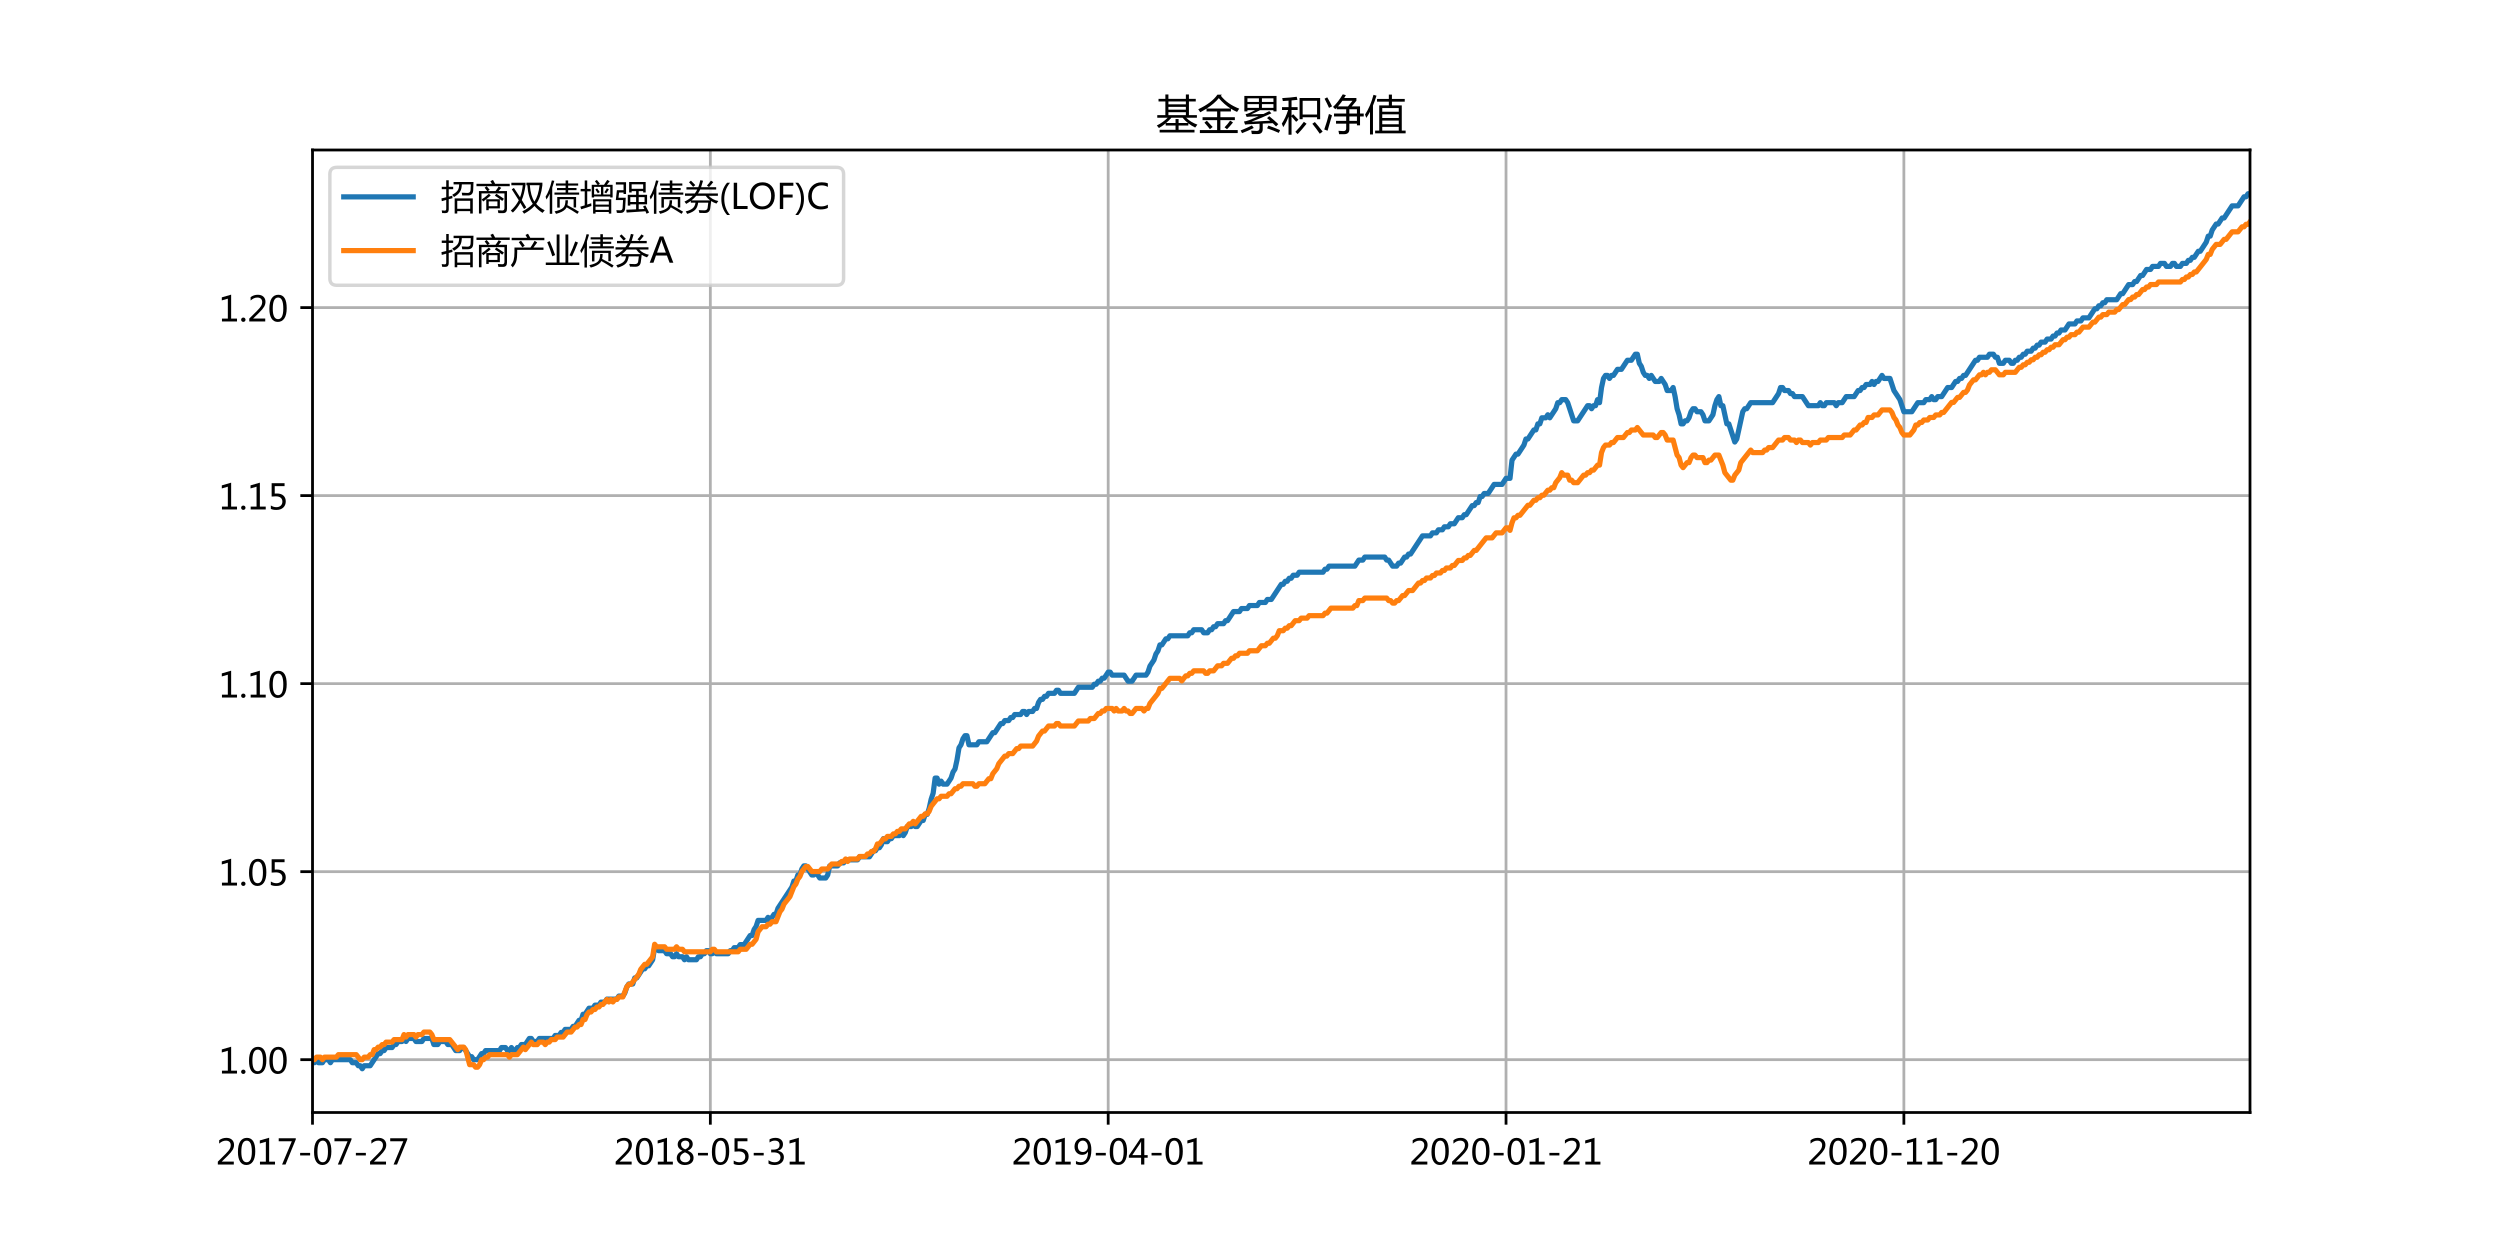 <?xml version="1.0" encoding="utf-8" standalone="no"?>
<!DOCTYPE svg PUBLIC "-//W3C//DTD SVG 1.1//EN"
  "http://www.w3.org/Graphics/SVG/1.1/DTD/svg11.dtd">
<!-- Created with matplotlib (http://matplotlib.org/) -->
<svg height="360pt" version="1.1" viewBox="0 0 720 360" width="720pt" xmlns="http://www.w3.org/2000/svg" xmlns:xlink="http://www.w3.org/1999/xlink">
 <defs>
  <style type="text/css">
*{stroke-linecap:butt;stroke-linejoin:round;}
  </style>
 </defs>
 <g id="figure_1">
  <g id="patch_1">
   <path d="M 0 360 
L 720 360 
L 720 0 
L 0 0 
z
" style="fill:#ffffff;"/>
  </g>
  <g id="axes_1">
   <g id="patch_2">
    <path d="M 90 320.4 
L 648 320.4 
L 648 43.2 
L 90 43.2 
z
" style="fill:#ffffff;"/>
   </g>
   <g id="matplotlib.axis_1">
    <g id="xtick_1">
     <g id="line2d_1">
      <path clip-path="url(#pe7fa1ea060)" d="M 90 320.4 
L 90 43.2 
" style="fill:none;stroke:#b0b0b0;stroke-linecap:square;stroke-width:0.8;"/>
     </g>
     <g id="line2d_2">
      <defs>
       <path d="M 0 0 
L 0 3.5 
" id="m3e6f0bb494" style="stroke:#000000;stroke-width:0.8;"/>
      </defs>
      <g>
       <use style="stroke:#000000;stroke-width:0.8;" x="90" xlink:href="#m3e6f0bb494" y="320.4"/>
      </g>
     </g>
     <g id="text_1">
      <!-- 2017-07-27 -->
      <defs>
       <path d="M 51.172 0 
L 5.172 0 
L 5.172 8.297 
L 27.156 30.219 
Q 36.234 39.312 39.312 44.609 
Q 42.391 49.906 42.391 55.562 
Q 42.391 62.016 38.766 65.453 
Q 35.156 68.891 28.328 68.891 
Q 18.219 68.891 9.031 60.297 
L 9.031 70.016 
Q 17.969 76.906 29.828 76.906 
Q 40.047 76.906 45.953 71.391 
Q 51.859 65.875 51.859 56.547 
Q 51.859 49.516 48.062 42.75 
Q 44.281 35.984 33.734 25.531 
L 16.5 8.688 
L 16.5 8.5 
L 51.172 8.5 
z
" id="MicrosoftYaHei-32"/>
       <path d="M 4.438 36.328 
Q 4.438 56.344 11.078 66.625 
Q 17.719 76.906 30.328 76.906 
Q 54.344 76.906 54.344 38.141 
Q 54.344 19 47.578 8.859 
Q 40.828 -1.266 28.609 -1.266 
Q 17.094 -1.266 10.766 8.344 
Q 4.438 17.969 4.438 36.328 
z
M 14.203 36.766 
Q 14.203 6.641 29.5 6.641 
Q 44.531 6.641 44.531 37.25 
Q 44.531 68.953 29.781 68.953 
Q 14.203 68.953 14.203 36.766 
z
" id="MicrosoftYaHei-30"/>
       <path d="M 52.594 0 
L 9.234 0 
L 9.234 8.25 
L 26.172 8.25 
L 26.172 65.672 
L 8.797 60.641 
L 8.797 69.438 
L 35.688 77.25 
L 35.688 8.25 
L 52.594 8.25 
z
" id="MicrosoftYaHei-31"/>
       <path d="M 53.766 72.312 
L 24.172 0 
L 14.266 0 
L 42.391 67.188 
L 4.594 67.188 
L 4.594 75.641 
L 53.766 75.641 
z
" id="MicrosoftYaHei-37"/>
       <path d="M 36.375 26.266 
L 7.625 26.266 
L 7.625 33.641 
L 36.375 33.641 
z
" id="MicrosoftYaHei-2d"/>
      </defs>
      <g transform="translate(62.217 335.394)scale(0.1 -0.1)">
       <use xlink:href="#MicrosoftYaHei-32"/>
       <use x="58.643" xlink:href="#MicrosoftYaHei-30"/>
       <use x="117.285" xlink:href="#MicrosoftYaHei-31"/>
       <use x="175.928" xlink:href="#MicrosoftYaHei-37"/>
       <use x="234.57" xlink:href="#MicrosoftYaHei-2d"/>
       <use x="277.832" xlink:href="#MicrosoftYaHei-30"/>
       <use x="336.475" xlink:href="#MicrosoftYaHei-37"/>
       <use x="395.117" xlink:href="#MicrosoftYaHei-2d"/>
       <use x="438.379" xlink:href="#MicrosoftYaHei-32"/>
       <use x="497.021" xlink:href="#MicrosoftYaHei-37"/>
      </g>
     </g>
    </g>
    <g id="xtick_2">
     <g id="line2d_3">
      <path clip-path="url(#pe7fa1ea060)" d="M 204.579 320.4 
L 204.579 43.2 
" style="fill:none;stroke:#b0b0b0;stroke-linecap:square;stroke-width:0.8;"/>
     </g>
     <g id="line2d_4">
      <g>
       <use style="stroke:#000000;stroke-width:0.8;" x="204.579" xlink:href="#m3e6f0bb494" y="320.4"/>
      </g>
     </g>
     <g id="text_2">
      <!-- 2018-05-31 -->
      <defs>
       <path d="M 21.391 39.797 
Q 7.859 46.094 7.859 58.062 
Q 7.859 66.406 14.203 71.656 
Q 20.562 76.906 30.422 76.906 
Q 39.453 76.906 45.312 71.969 
Q 51.172 67.047 51.172 59.234 
Q 51.172 46.625 37.062 39.844 
L 37.062 39.656 
Q 53.609 33.688 53.609 19.344 
Q 53.609 9.906 46.797 4.312 
Q 39.984 -1.266 27.781 -1.266 
Q 17.781 -1.266 11.469 4.25 
Q 5.172 9.766 5.172 18.562 
Q 5.172 33.016 21.391 39.594 
z
M 41.5 58.109 
Q 41.5 63.188 38.328 66.109 
Q 35.156 69.047 29.734 69.047 
Q 24.656 69.047 21.094 65.984 
Q 17.531 62.938 17.531 58.203 
Q 17.531 48.734 29.391 43.797 
Q 41.5 48.828 41.5 58.109 
z
M 28.812 35.25 
Q 14.797 29.594 14.797 19.047 
Q 14.797 13.578 18.891 10.062 
Q 23 6.547 29.594 6.547 
Q 35.984 6.547 39.984 10.031 
Q 44 13.531 44 18.75 
Q 44 29.734 28.812 35.25 
z
" id="MicrosoftYaHei-38"/>
       <path d="M 8.641 11.625 
Q 16.266 6.641 24.516 6.641 
Q 32.328 6.641 37.109 11 
Q 41.891 15.375 41.891 22.609 
Q 41.891 29.891 37.031 33.891 
Q 32.172 37.891 22.953 37.891 
Q 18.5 37.891 10.984 37.203 
L 10.984 75.641 
L 48.188 75.641 
L 48.188 67.188 
L 19.875 67.188 
L 19.875 45.797 
Q 24.125 46.047 26.266 46.047 
Q 38.234 46.047 44.922 39.984 
Q 51.609 33.938 51.609 23.297 
Q 51.609 12.312 44.422 5.516 
Q 37.25 -1.266 24.609 -1.266 
Q 14.016 -1.266 8.641 1.859 
z
" id="MicrosoftYaHei-35"/>
       <path d="M 6.984 12.641 
Q 14.75 6.641 24.516 6.641 
Q 32.328 6.641 36.891 10.469 
Q 41.453 14.312 41.453 20.75 
Q 41.453 35.109 20.906 35.109 
L 14.594 35.109 
L 14.594 43.016 
L 20.609 43.016 
Q 38.812 43.016 38.812 56.5 
Q 38.812 68.953 24.906 68.953 
Q 16.938 68.953 9.906 63.578 
L 9.906 72.609 
Q 17.328 76.906 27.25 76.906 
Q 36.922 76.906 42.781 71.844 
Q 48.641 66.797 48.641 58.734 
Q 48.641 43.891 33.5 39.656 
L 33.5 39.453 
Q 41.703 38.578 46.453 33.672 
Q 51.219 28.766 51.219 21.438 
Q 51.219 11.234 43.875 4.984 
Q 36.531 -1.266 24.312 -1.266 
Q 13.578 -1.266 6.984 2.734 
z
" id="MicrosoftYaHei-33"/>
      </defs>
      <g transform="translate(176.796 335.394)scale(0.1 -0.1)">
       <use xlink:href="#MicrosoftYaHei-32"/>
       <use x="58.643" xlink:href="#MicrosoftYaHei-30"/>
       <use x="117.285" xlink:href="#MicrosoftYaHei-31"/>
       <use x="175.928" xlink:href="#MicrosoftYaHei-38"/>
       <use x="234.57" xlink:href="#MicrosoftYaHei-2d"/>
       <use x="277.832" xlink:href="#MicrosoftYaHei-30"/>
       <use x="336.475" xlink:href="#MicrosoftYaHei-35"/>
       <use x="395.117" xlink:href="#MicrosoftYaHei-2d"/>
       <use x="438.379" xlink:href="#MicrosoftYaHei-33"/>
       <use x="497.021" xlink:href="#MicrosoftYaHei-31"/>
      </g>
     </g>
    </g>
    <g id="xtick_3">
     <g id="line2d_5">
      <path clip-path="url(#pe7fa1ea060)" d="M 319.158 320.4 
L 319.158 43.2 
" style="fill:none;stroke:#b0b0b0;stroke-linecap:square;stroke-width:0.8;"/>
     </g>
     <g id="line2d_6">
      <g>
       <use style="stroke:#000000;stroke-width:0.8;" x="319.158" xlink:href="#m3e6f0bb494" y="320.4"/>
      </g>
     </g>
     <g id="text_3">
      <!-- 2019-04-01 -->
      <defs>
       <path d="M 9.031 10.25 
Q 15.281 6.641 22.516 6.641 
Q 32.672 6.641 38.25 14.641 
Q 43.844 22.656 43.844 37.406 
Q 43.75 37.312 43.656 37.406 
Q 38.672 27.938 26.906 27.938 
Q 17.391 27.938 11.141 34.469 
Q 4.891 41.016 4.891 51.469 
Q 4.891 62.594 11.719 69.75 
Q 18.562 76.906 29.438 76.906 
Q 40.719 76.906 47.062 68.047 
Q 53.422 59.188 53.422 42.234 
Q 53.422 21.297 45.219 10.016 
Q 37.016 -1.266 22.516 -1.266 
Q 14.547 -1.266 9.031 1.312 
z
M 14.547 52.688 
Q 14.547 45.062 18.453 40.594 
Q 22.359 36.141 29.25 36.141 
Q 35.203 36.141 39.25 40.203 
Q 43.312 44.281 43.312 50.094 
Q 43.312 58.25 39.281 63.594 
Q 35.25 68.953 28.656 68.953 
Q 22.562 68.953 18.547 64.312 
Q 14.547 59.672 14.547 52.688 
z
" id="MicrosoftYaHei-39"/>
       <path d="M 55.078 19.625 
L 45.406 19.625 
L 45.406 0 
L 36.141 0 
L 36.141 19.625 
L 0.875 19.625 
L 0.875 25.828 
L 34.328 75.641 
L 45.406 75.641 
L 45.406 27.203 
L 55.078 27.203 
z
M 36.141 27.203 
L 36.141 58.891 
Q 36.141 62.25 36.328 66.656 
L 36.141 66.656 
Q 35.453 64.797 33.25 60.844 
L 10.75 27.203 
z
" id="MicrosoftYaHei-34"/>
      </defs>
      <g transform="translate(291.375 335.394)scale(0.1 -0.1)">
       <use xlink:href="#MicrosoftYaHei-32"/>
       <use x="58.643" xlink:href="#MicrosoftYaHei-30"/>
       <use x="117.285" xlink:href="#MicrosoftYaHei-31"/>
       <use x="175.928" xlink:href="#MicrosoftYaHei-39"/>
       <use x="234.57" xlink:href="#MicrosoftYaHei-2d"/>
       <use x="277.832" xlink:href="#MicrosoftYaHei-30"/>
       <use x="336.475" xlink:href="#MicrosoftYaHei-34"/>
       <use x="395.117" xlink:href="#MicrosoftYaHei-2d"/>
       <use x="438.379" xlink:href="#MicrosoftYaHei-30"/>
       <use x="497.021" xlink:href="#MicrosoftYaHei-31"/>
      </g>
     </g>
    </g>
    <g id="xtick_4">
     <g id="line2d_7">
      <path clip-path="url(#pe7fa1ea060)" d="M 433.737 320.4 
L 433.737 43.2 
" style="fill:none;stroke:#b0b0b0;stroke-linecap:square;stroke-width:0.8;"/>
     </g>
     <g id="line2d_8">
      <g>
       <use style="stroke:#000000;stroke-width:0.8;" x="433.737" xlink:href="#m3e6f0bb494" y="320.4"/>
      </g>
     </g>
     <g id="text_4">
      <!-- 2020-01-21 -->
      <g transform="translate(405.954 335.394)scale(0.1 -0.1)">
       <use xlink:href="#MicrosoftYaHei-32"/>
       <use x="58.643" xlink:href="#MicrosoftYaHei-30"/>
       <use x="117.285" xlink:href="#MicrosoftYaHei-32"/>
       <use x="175.928" xlink:href="#MicrosoftYaHei-30"/>
       <use x="234.57" xlink:href="#MicrosoftYaHei-2d"/>
       <use x="277.832" xlink:href="#MicrosoftYaHei-30"/>
       <use x="336.475" xlink:href="#MicrosoftYaHei-31"/>
       <use x="395.117" xlink:href="#MicrosoftYaHei-2d"/>
       <use x="438.379" xlink:href="#MicrosoftYaHei-32"/>
       <use x="497.021" xlink:href="#MicrosoftYaHei-31"/>
      </g>
     </g>
    </g>
    <g id="xtick_5">
     <g id="line2d_9">
      <path clip-path="url(#pe7fa1ea060)" d="M 548.316 320.4 
L 548.316 43.2 
" style="fill:none;stroke:#b0b0b0;stroke-linecap:square;stroke-width:0.8;"/>
     </g>
     <g id="line2d_10">
      <g>
       <use style="stroke:#000000;stroke-width:0.8;" x="548.316" xlink:href="#m3e6f0bb494" y="320.4"/>
      </g>
     </g>
     <g id="text_5">
      <!-- 2020-11-20 -->
      <g transform="translate(520.533 335.394)scale(0.1 -0.1)">
       <use xlink:href="#MicrosoftYaHei-32"/>
       <use x="58.643" xlink:href="#MicrosoftYaHei-30"/>
       <use x="117.285" xlink:href="#MicrosoftYaHei-32"/>
       <use x="175.928" xlink:href="#MicrosoftYaHei-30"/>
       <use x="234.57" xlink:href="#MicrosoftYaHei-2d"/>
       <use x="277.832" xlink:href="#MicrosoftYaHei-31"/>
       <use x="336.475" xlink:href="#MicrosoftYaHei-31"/>
       <use x="395.117" xlink:href="#MicrosoftYaHei-2d"/>
       <use x="438.379" xlink:href="#MicrosoftYaHei-32"/>
       <use x="497.021" xlink:href="#MicrosoftYaHei-30"/>
      </g>
     </g>
    </g>
   </g>
   <g id="matplotlib.axis_2">
    <g id="ytick_1">
     <g id="line2d_11">
      <path clip-path="url(#pe7fa1ea060)" d="M 90 305.184 
L 648 305.184 
" style="fill:none;stroke:#b0b0b0;stroke-linecap:square;stroke-width:0.8;"/>
     </g>
     <g id="line2d_12">
      <defs>
       <path d="M 0 0 
L -3.5 0 
" id="m22a94ee975" style="stroke:#000000;stroke-width:0.8;"/>
      </defs>
      <g>
       <use style="stroke:#000000;stroke-width:0.8;" x="90" xlink:href="#m22a94ee975" y="305.184"/>
      </g>
     </g>
     <g id="text_6">
      <!-- 1.00 -->
      <defs>
       <path d="M 5.812 5.031 
Q 5.812 7.672 7.609 9.469 
Q 9.422 11.281 12.109 11.281 
Q 14.844 11.281 16.641 9.453 
Q 18.453 7.625 18.453 5.031 
Q 18.453 2.484 16.641 0.656 
Q 14.844 -1.172 12.062 -1.172 
Q 9.375 -1.172 7.594 0.656 
Q 5.812 2.484 5.812 5.031 
z
" id="MicrosoftYaHei-2e"/>
      </defs>
      <g transform="translate(63 309.181)scale(0.1 -0.1)">
       <use xlink:href="#MicrosoftYaHei-31"/>
       <use x="58.643" xlink:href="#MicrosoftYaHei-2e"/>
       <use x="82.715" xlink:href="#MicrosoftYaHei-30"/>
       <use x="141.357" xlink:href="#MicrosoftYaHei-30"/>
      </g>
     </g>
    </g>
    <g id="ytick_2">
     <g id="line2d_13">
      <path clip-path="url(#pe7fa1ea060)" d="M 90 251.035 
L 648 251.035 
" style="fill:none;stroke:#b0b0b0;stroke-linecap:square;stroke-width:0.8;"/>
     </g>
     <g id="line2d_14">
      <g>
       <use style="stroke:#000000;stroke-width:0.8;" x="90" xlink:href="#m22a94ee975" y="251.035"/>
      </g>
     </g>
     <g id="text_7">
      <!-- 1.05 -->
      <g transform="translate(63 255.031)scale(0.1 -0.1)">
       <use xlink:href="#MicrosoftYaHei-31"/>
       <use x="58.643" xlink:href="#MicrosoftYaHei-2e"/>
       <use x="82.715" xlink:href="#MicrosoftYaHei-30"/>
       <use x="141.357" xlink:href="#MicrosoftYaHei-35"/>
      </g>
     </g>
    </g>
    <g id="ytick_3">
     <g id="line2d_15">
      <path clip-path="url(#pe7fa1ea060)" d="M 90 196.885 
L 648 196.885 
" style="fill:none;stroke:#b0b0b0;stroke-linecap:square;stroke-width:0.8;"/>
     </g>
     <g id="line2d_16">
      <g>
       <use style="stroke:#000000;stroke-width:0.8;" x="90" xlink:href="#m22a94ee975" y="196.885"/>
      </g>
     </g>
     <g id="text_8">
      <!-- 1.10 -->
      <g transform="translate(63 200.882)scale(0.1 -0.1)">
       <use xlink:href="#MicrosoftYaHei-31"/>
       <use x="58.643" xlink:href="#MicrosoftYaHei-2e"/>
       <use x="82.715" xlink:href="#MicrosoftYaHei-31"/>
       <use x="141.357" xlink:href="#MicrosoftYaHei-30"/>
      </g>
     </g>
    </g>
    <g id="ytick_4">
     <g id="line2d_17">
      <path clip-path="url(#pe7fa1ea060)" d="M 90 142.736 
L 648 142.736 
" style="fill:none;stroke:#b0b0b0;stroke-linecap:square;stroke-width:0.8;"/>
     </g>
     <g id="line2d_18">
      <g>
       <use style="stroke:#000000;stroke-width:0.8;" x="90" xlink:href="#m22a94ee975" y="142.736"/>
      </g>
     </g>
     <g id="text_9">
      <!-- 1.15 -->
      <g transform="translate(63 146.733)scale(0.1 -0.1)">
       <use xlink:href="#MicrosoftYaHei-31"/>
       <use x="58.643" xlink:href="#MicrosoftYaHei-2e"/>
       <use x="82.715" xlink:href="#MicrosoftYaHei-31"/>
       <use x="141.357" xlink:href="#MicrosoftYaHei-35"/>
      </g>
     </g>
    </g>
    <g id="ytick_5">
     <g id="line2d_19">
      <path clip-path="url(#pe7fa1ea060)" d="M 90 88.586 
L 648 88.586 
" style="fill:none;stroke:#b0b0b0;stroke-linecap:square;stroke-width:0.8;"/>
     </g>
     <g id="line2d_20">
      <g>
       <use style="stroke:#000000;stroke-width:0.8;" x="90" xlink:href="#m22a94ee975" y="88.586"/>
      </g>
     </g>
     <g id="text_10">
      <!-- 1.20 -->
      <g transform="translate(63 92.583)scale(0.1 -0.1)">
       <use xlink:href="#MicrosoftYaHei-31"/>
       <use x="58.643" xlink:href="#MicrosoftYaHei-2e"/>
       <use x="82.715" xlink:href="#MicrosoftYaHei-32"/>
       <use x="141.357" xlink:href="#MicrosoftYaHei-30"/>
      </g>
     </g>
    </g>
   </g>
   <g id="line2d_21">
    <path clip-path="url(#pe7fa1ea060)" d="M 90 305.184 
L 90.573 306.056 
L 91.146 305.184 
L 91.719 306.056 
L 92.864 306.056 
L 93.437 305.184 
L 94.583 305.184 
L 95.156 306.056 
L 95.729 305.184 
L 100.885 305.184 
L 101.458 306.056 
L 102.604 306.056 
L 103.177 306.928 
L 103.749 306.928 
L 104.322 307.8 
L 104.895 306.928 
L 106.614 306.928 
L 108.906 303.44 
L 109.478 303.44 
L 110.051 302.568 
L 110.624 302.568 
L 111.197 301.696 
L 112.916 301.696 
L 113.489 300.824 
L 114.062 300.824 
L 114.634 299.952 
L 115.78 299.952 
L 116.353 299.08 
L 116.926 299.952 
L 117.499 299.08 
L 119.218 299.08 
L 119.791 299.952 
L 121.509 299.952 
L 122.082 299.08 
L 124.374 299.08 
L 124.947 300.824 
L 126.092 300.824 
L 126.665 299.952 
L 128.384 299.952 
L 128.957 300.824 
L 130.103 300.824 
L 131.248 302.568 
L 132.394 302.568 
L 132.967 301.696 
L 133.54 301.696 
L 135.259 304.312 
L 135.832 304.312 
L 136.405 305.184 
L 137.55 305.184 
L 138.696 303.44 
L 139.269 303.44 
L 139.842 302.568 
L 143.852 302.568 
L 144.425 301.696 
L 145.571 301.696 
L 146.144 302.568 
L 146.717 302.568 
L 147.29 301.696 
L 147.862 302.568 
L 148.435 302.568 
L 149.008 301.696 
L 149.581 301.696 
L 150.154 300.824 
L 151.3 300.824 
L 152.446 299.08 
L 153.018 299.08 
L 153.591 299.952 
L 154.737 299.952 
L 155.31 299.08 
L 159.32 299.08 
L 159.893 298.208 
L 161.039 298.208 
L 161.612 297.336 
L 162.185 297.336 
L 162.758 296.464 
L 164.476 296.464 
L 165.049 295.592 
L 165.622 295.592 
L 166.768 293.848 
L 167.341 293.848 
L 167.914 292.104 
L 168.487 292.104 
L 169.632 290.361 
L 170.778 290.361 
L 171.351 289.489 
L 172.497 289.489 
L 173.07 288.617 
L 174.216 288.617 
L 174.789 287.745 
L 177.653 287.745 
L 178.226 286.873 
L 179.372 286.873 
L 179.945 286.001 
L 180.517 284.257 
L 181.09 283.385 
L 182.236 283.385 
L 182.809 281.641 
L 183.382 281.641 
L 185.101 279.025 
L 185.674 279.025 
L 186.246 278.153 
L 186.819 278.153 
L 187.965 276.409 
L 188.538 272.921 
L 189.111 272.921 
L 189.684 273.793 
L 191.402 273.793 
L 191.975 274.665 
L 193.121 274.665 
L 193.694 275.537 
L 194.267 275.537 
L 194.84 274.665 
L 195.413 275.537 
L 196.559 275.537 
L 197.131 276.409 
L 197.704 275.537 
L 198.277 276.409 
L 200.569 276.409 
L 201.142 275.537 
L 201.715 275.537 
L 202.287 274.665 
L 202.86 274.665 
L 203.433 273.793 
L 204.006 273.793 
L 204.579 274.665 
L 205.152 274.665 
L 205.725 273.793 
L 206.298 274.665 
L 209.735 274.665 
L 210.308 273.793 
L 210.881 273.793 
L 211.454 272.921 
L 212.6 272.921 
L 213.172 272.049 
L 214.318 272.049 
L 216.037 269.433 
L 216.61 269.433 
L 217.183 267.689 
L 217.756 266.817 
L 218.329 265.073 
L 220.62 265.073 
L 221.193 264.201 
L 221.766 265.073 
L 222.912 263.329 
L 223.485 263.329 
L 224.057 261.585 
L 228.068 255.482 
L 228.641 253.738 
L 229.214 253.738 
L 229.786 251.994 
L 230.359 251.994 
L 230.932 250.25 
L 231.505 249.378 
L 232.078 249.378 
L 233.797 251.994 
L 234.37 251.994 
L 234.943 251.122 
L 236.088 252.866 
L 237.807 252.866 
L 238.38 251.994 
L 238.953 249.378 
L 241.244 249.378 
L 241.817 248.506 
L 242.963 248.506 
L 243.536 247.634 
L 246.973 247.634 
L 247.546 246.762 
L 250.411 246.762 
L 251.556 245.018 
L 252.129 245.018 
L 252.702 244.146 
L 253.275 244.146 
L 253.848 243.274 
L 254.421 241.53 
L 254.994 242.402 
L 255.567 242.402 
L 256.14 241.53 
L 256.713 241.53 
L 257.285 240.658 
L 259.004 240.658 
L 259.577 239.786 
L 260.15 240.658 
L 260.723 239.786 
L 261.296 238.042 
L 262.441 238.042 
L 263.014 237.17 
L 263.587 238.042 
L 264.16 238.042 
L 265.306 236.298 
L 265.879 236.298 
L 266.452 234.554 
L 267.025 234.554 
L 267.598 232.81 
L 268.17 230.194 
L 268.743 228.451 
L 269.316 224.091 
L 269.889 224.091 
L 270.462 225.835 
L 271.035 224.963 
L 271.608 225.835 
L 272.754 225.835 
L 273.899 224.091 
L 274.472 222.347 
L 275.045 221.475 
L 275.618 218.859 
L 276.191 215.371 
L 276.764 214.499 
L 277.337 212.755 
L 277.91 211.883 
L 278.483 211.883 
L 279.055 214.499 
L 281.347 214.499 
L 281.92 213.627 
L 284.211 213.627 
L 285.93 211.011 
L 286.503 211.011 
L 288.222 208.395 
L 288.795 208.395 
L 289.368 207.523 
L 290.513 207.523 
L 291.086 206.651 
L 291.659 206.651 
L 292.232 205.779 
L 293.951 205.779 
L 294.524 204.907 
L 295.097 204.907 
L 295.669 205.779 
L 296.242 204.907 
L 297.388 204.907 
L 297.961 204.035 
L 298.534 204.035 
L 299.107 202.291 
L 299.68 201.419 
L 300.253 201.419 
L 300.825 200.547 
L 301.398 200.547 
L 301.971 199.675 
L 303.69 199.675 
L 304.263 198.803 
L 304.836 198.803 
L 305.409 199.675 
L 309.419 199.675 
L 310.565 197.931 
L 314.575 197.931 
L 315.148 197.06 
L 315.721 197.06 
L 316.294 196.188 
L 316.867 196.188 
L 317.439 195.316 
L 318.012 195.316 
L 319.158 193.572 
L 319.731 193.572 
L 320.304 194.444 
L 323.741 194.444 
L 324.887 196.188 
L 326.033 196.188 
L 327.179 194.444 
L 330.043 194.444 
L 330.616 193.572 
L 331.189 191.828 
L 332.335 190.084 
L 332.908 188.34 
L 333.48 187.468 
L 334.053 185.724 
L 334.626 185.724 
L 335.772 183.98 
L 336.345 183.98 
L 336.918 183.108 
L 342.074 183.108 
L 342.647 182.236 
L 343.22 182.236 
L 343.793 181.364 
L 346.084 181.364 
L 346.657 182.236 
L 347.803 182.236 
L 348.376 181.364 
L 348.949 181.364 
L 349.522 180.492 
L 350.094 180.492 
L 350.667 179.62 
L 352.386 179.62 
L 352.959 178.748 
L 353.532 178.748 
L 355.251 176.132 
L 356.969 176.132 
L 357.542 175.26 
L 359.261 175.26 
L 359.834 174.388 
L 362.125 174.388 
L 362.698 173.516 
L 364.417 173.516 
L 364.99 172.644 
L 366.136 172.644 
L 369 168.284 
L 369.573 168.284 
L 370.146 167.412 
L 370.719 167.412 
L 371.292 166.54 
L 371.864 166.54 
L 372.437 165.669 
L 373.583 165.669 
L 374.156 164.797 
L 381.031 164.797 
L 381.604 163.925 
L 382.177 163.925 
L 382.749 163.053 
L 390.197 163.053 
L 391.343 161.309 
L 392.489 161.309 
L 393.062 160.437 
L 398.791 160.437 
L 399.363 161.309 
L 399.936 161.309 
L 401.082 163.053 
L 402.228 163.053 
L 402.801 162.181 
L 403.374 162.181 
L 404.52 160.437 
L 405.092 160.437 
L 405.665 159.565 
L 406.238 159.565 
L 409.676 154.333 
L 411.967 154.333 
L 412.54 153.461 
L 413.686 153.461 
L 414.259 152.589 
L 415.405 152.589 
L 415.977 151.717 
L 417.123 151.717 
L 417.696 150.845 
L 418.842 150.845 
L 419.988 149.101 
L 421.133 149.101 
L 421.706 148.229 
L 422.279 148.229 
L 423.998 145.613 
L 424.571 145.613 
L 425.144 144.741 
L 425.717 144.741 
L 426.29 142.997 
L 426.862 142.997 
L 427.435 142.125 
L 428.581 142.125 
L 430.3 139.509 
L 432.591 139.509 
L 433.737 137.765 
L 434.883 137.765 
L 435.456 132.534 
L 436.602 130.79 
L 437.175 130.79 
L 438.893 128.174 
L 439.466 126.43 
L 440.039 126.43 
L 441.758 123.814 
L 442.331 123.814 
L 442.903 122.07 
L 443.476 122.07 
L 444.049 120.326 
L 445.195 120.326 
L 445.768 119.454 
L 446.341 120.326 
L 448.06 117.71 
L 448.632 115.966 
L 449.205 115.966 
L 449.778 115.094 
L 450.924 115.094 
L 451.497 115.966 
L 453.216 121.198 
L 454.361 121.198 
L 457.226 116.838 
L 457.799 116.838 
L 458.372 117.71 
L 458.945 116.838 
L 459.517 116.838 
L 460.09 115.094 
L 460.663 115.966 
L 461.236 111.606 
L 461.809 108.99 
L 462.382 108.118 
L 462.955 108.118 
L 463.528 108.99 
L 464.101 108.118 
L 464.674 108.118 
L 465.819 106.374 
L 466.965 106.374 
L 468.684 103.758 
L 469.83 103.758 
L 470.975 102.015 
L 471.548 102.015 
L 472.121 104.63 
L 472.694 105.502 
L 473.267 107.246 
L 473.84 108.118 
L 474.413 108.118 
L 474.986 108.99 
L 475.559 108.118 
L 476.704 109.862 
L 477.85 109.862 
L 478.423 108.99 
L 479.569 110.734 
L 480.142 112.478 
L 481.287 112.478 
L 481.86 111.606 
L 482.433 114.222 
L 483.006 117.71 
L 483.579 119.454 
L 484.152 122.07 
L 484.725 122.07 
L 485.298 121.198 
L 485.871 121.198 
L 486.444 120.326 
L 487.016 118.582 
L 487.589 117.71 
L 488.162 117.71 
L 488.735 118.582 
L 489.881 118.582 
L 490.454 119.454 
L 491.027 121.198 
L 492.172 121.198 
L 493.318 119.454 
L 493.891 116.838 
L 494.464 115.094 
L 495.037 114.222 
L 495.61 116.838 
L 496.183 116.838 
L 497.329 122.07 
L 497.901 122.07 
L 499.62 127.302 
L 500.193 126.43 
L 501.912 118.582 
L 502.485 117.71 
L 503.057 117.71 
L 504.203 115.966 
L 510.505 115.966 
L 512.224 113.35 
L 512.797 111.606 
L 513.37 111.606 
L 513.943 112.478 
L 515.088 112.478 
L 515.661 113.35 
L 516.234 113.35 
L 516.807 114.222 
L 519.099 114.222 
L 520.817 116.838 
L 523.682 116.838 
L 524.255 115.966 
L 524.828 116.838 
L 525.4 116.838 
L 525.973 115.966 
L 528.265 115.966 
L 528.838 116.838 
L 529.411 115.966 
L 530.556 115.966 
L 531.702 114.222 
L 533.994 114.222 
L 535.14 112.478 
L 535.713 112.478 
L 536.285 111.606 
L 536.858 111.606 
L 537.431 110.734 
L 538.577 110.734 
L 539.15 109.862 
L 539.723 110.734 
L 540.296 109.862 
L 540.869 109.862 
L 542.014 108.118 
L 542.587 108.99 
L 544.306 108.99 
L 545.452 112.478 
L 547.17 115.094 
L 548.316 118.582 
L 550.608 118.582 
L 552.326 115.966 
L 554.045 115.966 
L 554.618 115.094 
L 555.764 115.094 
L 556.337 114.222 
L 556.91 115.094 
L 557.483 115.094 
L 558.055 114.222 
L 559.201 114.222 
L 560.92 111.606 
L 562.066 111.606 
L 563.211 109.862 
L 563.784 109.862 
L 564.357 108.99 
L 564.93 108.99 
L 565.503 108.118 
L 566.076 108.118 
L 568.94 103.758 
L 569.513 103.758 
L 570.086 102.887 
L 572.378 102.887 
L 572.951 102.015 
L 574.097 102.015 
L 574.669 102.887 
L 575.242 102.887 
L 575.815 104.63 
L 576.961 104.63 
L 577.534 103.758 
L 578.68 103.758 
L 579.253 104.63 
L 579.825 104.63 
L 580.398 103.758 
L 580.971 103.758 
L 581.544 102.887 
L 582.117 102.887 
L 582.69 102.015 
L 583.263 102.015 
L 583.836 101.143 
L 584.982 101.143 
L 585.554 100.271 
L 586.127 100.271 
L 586.7 99.399 
L 587.273 99.399 
L 587.846 98.527 
L 588.992 98.527 
L 589.565 97.655 
L 590.71 97.655 
L 591.283 96.783 
L 591.856 96.783 
L 592.429 95.911 
L 593.002 95.911 
L 593.575 95.039 
L 594.721 95.039 
L 595.867 93.295 
L 597.585 93.295 
L 598.158 92.423 
L 599.304 92.423 
L 599.877 91.551 
L 601.595 91.551 
L 603.314 88.935 
L 603.887 88.935 
L 604.46 88.063 
L 605.033 88.063 
L 605.606 87.191 
L 606.179 87.191 
L 606.752 86.319 
L 609.616 86.319 
L 610.762 84.575 
L 611.335 84.575 
L 613.053 81.959 
L 614.199 81.959 
L 614.772 81.087 
L 615.345 81.087 
L 616.491 79.343 
L 617.064 79.343 
L 618.209 77.599 
L 619.355 77.599 
L 619.928 76.727 
L 621.647 76.727 
L 622.22 75.855 
L 623.366 75.855 
L 623.938 76.727 
L 625.084 76.727 
L 625.657 75.855 
L 626.23 75.855 
L 626.803 76.727 
L 627.949 76.727 
L 628.522 75.855 
L 629.667 75.855 
L 630.24 74.983 
L 630.813 74.983 
L 631.386 74.111 
L 631.959 74.111 
L 633.105 72.367 
L 633.678 72.367 
L 635.396 69.752 
L 635.969 68.008 
L 636.542 68.008 
L 637.115 66.264 
L 638.261 64.52 
L 638.834 64.52 
L 639.979 62.776 
L 640.552 62.776 
L 642.844 59.288 
L 644.563 59.288 
L 646.281 56.672 
L 646.854 56.672 
L 647.427 55.8 
L 648 55.8 
L 648 55.8 
" style="fill:none;stroke:#1f77b4;stroke-linecap:square;stroke-width:1.5;"/>
   </g>
   <g id="line2d_22">
    <path clip-path="url(#pe7fa1ea060)" d="M 90 305.184 
L 90.573 305.184 
L 91.146 304.462 
L 92.292 304.462 
L 92.864 305.184 
L 93.437 304.462 
L 96.875 304.462 
L 97.448 303.739 
L 102.604 303.739 
L 103.749 305.184 
L 104.322 305.184 
L 104.895 304.462 
L 106.041 304.462 
L 106.614 303.739 
L 107.187 303.739 
L 107.76 302.294 
L 108.333 302.294 
L 108.906 301.572 
L 109.478 301.572 
L 110.051 300.849 
L 110.624 300.849 
L 111.197 300.127 
L 112.916 300.127 
L 113.489 299.404 
L 115.78 299.404 
L 116.353 297.959 
L 116.926 298.682 
L 117.499 297.959 
L 119.218 297.959 
L 119.791 298.682 
L 120.363 297.959 
L 121.509 297.959 
L 122.082 297.237 
L 123.801 297.237 
L 124.374 297.959 
L 124.947 299.404 
L 129.53 299.404 
L 131.821 302.294 
L 132.394 301.572 
L 133.54 301.572 
L 134.113 302.294 
L 135.259 306.629 
L 136.405 306.629 
L 136.977 307.352 
L 137.55 307.352 
L 138.123 306.629 
L 138.696 305.184 
L 139.269 305.184 
L 139.842 304.462 
L 140.415 304.462 
L 140.988 303.739 
L 146.144 303.739 
L 146.717 304.462 
L 147.29 303.739 
L 149.008 303.739 
L 150.727 301.572 
L 151.3 302.294 
L 153.018 300.127 
L 153.591 300.849 
L 154.737 300.849 
L 155.31 300.127 
L 156.456 300.127 
L 157.029 300.849 
L 157.602 300.127 
L 158.175 300.127 
L 158.747 299.404 
L 159.893 299.404 
L 160.466 298.682 
L 162.185 298.682 
L 163.331 297.237 
L 164.476 297.237 
L 165.622 295.792 
L 166.195 295.792 
L 166.768 295.069 
L 167.341 295.069 
L 167.914 293.624 
L 168.487 293.624 
L 169.06 292.18 
L 169.632 291.457 
L 170.205 291.457 
L 170.778 290.735 
L 171.351 290.735 
L 171.924 290.012 
L 172.497 290.012 
L 173.07 289.29 
L 173.643 289.29 
L 174.789 287.845 
L 175.361 288.567 
L 175.934 287.845 
L 176.507 288.567 
L 177.08 287.845 
L 177.653 287.845 
L 178.226 287.122 
L 179.372 287.122 
L 180.517 284.232 
L 181.09 283.51 
L 181.663 283.51 
L 183.955 280.62 
L 184.528 279.175 
L 185.674 277.73 
L 186.246 277.73 
L 187.965 275.563 
L 188.538 271.95 
L 189.111 272.673 
L 191.402 272.673 
L 191.975 273.395 
L 194.267 273.395 
L 194.84 272.673 
L 195.413 273.395 
L 196.559 273.395 
L 197.131 274.118 
L 204.579 274.118 
L 205.152 273.395 
L 205.725 273.395 
L 206.298 274.118 
L 212.6 274.118 
L 213.172 273.395 
L 214.891 273.395 
L 216.037 271.95 
L 216.61 271.95 
L 217.756 270.505 
L 218.329 268.338 
L 219.474 266.893 
L 220.62 266.893 
L 221.193 266.17 
L 221.766 266.17 
L 222.339 265.448 
L 223.485 265.448 
L 224.63 262.558 
L 225.203 261.836 
L 225.776 260.391 
L 227.495 258.223 
L 228.641 255.333 
L 229.214 254.611 
L 229.786 253.166 
L 230.359 252.443 
L 230.932 250.998 
L 232.078 249.554 
L 232.651 249.554 
L 233.797 250.998 
L 236.088 250.998 
L 236.661 250.276 
L 238.38 250.276 
L 239.526 248.831 
L 241.817 248.831 
L 242.39 248.109 
L 242.963 248.109 
L 243.536 247.386 
L 244.109 248.109 
L 244.682 247.386 
L 246.973 247.386 
L 247.546 246.664 
L 249.265 246.664 
L 249.838 245.941 
L 250.411 245.941 
L 250.984 245.219 
L 251.556 245.219 
L 252.129 244.496 
L 252.702 243.051 
L 253.275 243.051 
L 254.421 241.606 
L 254.994 241.606 
L 255.567 240.884 
L 256.713 240.884 
L 257.285 240.161 
L 257.858 240.161 
L 258.431 239.439 
L 259.004 239.439 
L 259.577 238.716 
L 260.723 238.716 
L 261.869 237.271 
L 262.441 237.271 
L 263.014 236.549 
L 263.587 237.271 
L 265.306 235.104 
L 265.879 235.104 
L 266.452 234.382 
L 267.025 234.382 
L 267.598 233.659 
L 268.17 232.214 
L 269.889 230.047 
L 270.462 230.047 
L 271.035 229.324 
L 272.754 229.324 
L 273.326 228.602 
L 273.899 228.602 
L 275.045 227.157 
L 275.618 227.157 
L 276.191 226.434 
L 276.764 226.434 
L 277.337 225.712 
L 280.201 225.712 
L 280.774 226.434 
L 281.347 226.434 
L 281.92 225.712 
L 283.639 225.712 
L 284.784 224.267 
L 285.357 224.267 
L 285.93 222.822 
L 287.076 221.377 
L 287.649 219.932 
L 289.368 217.765 
L 289.94 217.765 
L 290.513 217.042 
L 291.659 217.042 
L 292.805 215.597 
L 293.378 215.597 
L 293.951 214.875 
L 297.388 214.875 
L 298.534 213.43 
L 299.107 211.985 
L 300.253 210.54 
L 300.825 210.54 
L 301.971 209.095 
L 303.69 209.095 
L 304.263 208.372 
L 304.836 208.372 
L 305.409 209.095 
L 309.419 209.095 
L 310.565 207.65 
L 313.429 207.65 
L 314.002 206.928 
L 315.148 206.928 
L 316.294 205.483 
L 316.867 205.483 
L 317.439 204.76 
L 318.012 204.76 
L 318.585 204.038 
L 320.304 204.038 
L 320.877 204.76 
L 321.45 204.038 
L 322.023 204.76 
L 323.168 204.76 
L 323.741 204.038 
L 324.314 204.76 
L 324.887 204.76 
L 325.46 205.483 
L 326.033 205.483 
L 327.179 204.038 
L 328.897 204.038 
L 329.47 204.76 
L 330.043 204.038 
L 330.616 204.038 
L 331.189 202.593 
L 333.48 199.703 
L 334.053 198.258 
L 334.626 198.258 
L 336.918 195.368 
L 339.782 195.368 
L 340.355 196.09 
L 341.501 194.645 
L 342.074 194.645 
L 342.647 193.923 
L 343.22 193.923 
L 343.793 193.201 
L 346.657 193.201 
L 347.23 193.923 
L 347.803 193.923 
L 348.376 193.201 
L 349.522 193.201 
L 350.667 191.756 
L 351.813 191.756 
L 352.386 191.033 
L 353.532 191.033 
L 354.678 189.588 
L 355.251 189.588 
L 355.823 188.866 
L 356.396 188.866 
L 356.969 188.143 
L 359.261 188.143 
L 359.834 187.421 
L 362.125 187.421 
L 363.271 185.976 
L 364.417 185.976 
L 364.99 185.253 
L 365.563 185.253 
L 366.708 183.808 
L 367.281 183.808 
L 367.854 183.086 
L 368.427 181.641 
L 369.573 181.641 
L 370.146 180.918 
L 370.719 180.918 
L 371.292 180.196 
L 371.864 180.196 
L 373.01 178.751 
L 374.156 178.751 
L 374.729 178.029 
L 376.448 178.029 
L 377.021 177.306 
L 381.031 177.306 
L 381.604 176.584 
L 382.177 176.584 
L 383.322 175.139 
L 389.624 175.139 
L 390.197 174.416 
L 390.77 174.416 
L 391.343 172.971 
L 392.489 172.971 
L 393.062 172.249 
L 399.363 172.249 
L 399.936 172.971 
L 400.509 172.971 
L 401.082 173.694 
L 401.655 173.694 
L 402.228 172.971 
L 402.801 172.971 
L 403.947 171.526 
L 404.52 171.526 
L 405.665 170.081 
L 406.811 170.081 
L 408.53 167.914 
L 409.103 167.914 
L 409.676 167.191 
L 410.248 167.191 
L 410.821 166.469 
L 411.967 166.469 
L 412.54 165.746 
L 413.113 165.746 
L 413.686 165.024 
L 414.832 165.024 
L 415.405 164.302 
L 415.977 164.302 
L 416.55 163.579 
L 417.696 163.579 
L 418.269 162.857 
L 418.842 162.857 
L 419.988 161.412 
L 421.133 161.412 
L 421.706 160.689 
L 422.279 160.689 
L 422.852 159.967 
L 423.425 159.967 
L 424.571 158.522 
L 425.144 158.522 
L 428.008 154.909 
L 429.727 154.909 
L 430.873 153.464 
L 432.591 153.464 
L 433.737 152.019 
L 434.31 152.019 
L 434.883 152.742 
L 435.456 150.574 
L 436.029 149.13 
L 436.602 149.13 
L 437.175 148.407 
L 437.747 148.407 
L 440.039 145.517 
L 440.612 145.517 
L 441.758 144.072 
L 442.331 144.072 
L 442.903 143.35 
L 443.476 143.35 
L 444.049 142.627 
L 444.622 142.627 
L 445.768 141.182 
L 446.341 141.182 
L 446.914 140.46 
L 447.487 140.46 
L 448.06 139.015 
L 449.205 137.57 
L 449.778 136.125 
L 450.351 136.847 
L 451.497 136.847 
L 452.07 138.292 
L 452.643 138.292 
L 453.216 139.015 
L 454.361 139.015 
L 456.08 136.847 
L 456.653 136.847 
L 457.226 136.125 
L 457.799 136.125 
L 458.372 135.403 
L 458.945 135.403 
L 460.09 133.958 
L 460.663 133.958 
L 461.236 130.345 
L 461.809 128.9 
L 462.382 128.178 
L 463.528 128.178 
L 464.101 127.455 
L 464.674 127.455 
L 465.819 126.01 
L 467.538 126.01 
L 468.684 124.565 
L 469.257 124.565 
L 469.83 123.843 
L 470.975 123.843 
L 471.548 123.12 
L 473.267 125.288 
L 476.131 125.288 
L 476.704 126.01 
L 477.277 126.01 
L 478.423 124.565 
L 478.996 124.565 
L 479.569 125.288 
L 480.142 126.733 
L 481.86 126.733 
L 483.006 131.068 
L 483.579 131.79 
L 484.152 133.958 
L 484.725 134.68 
L 485.871 133.235 
L 486.444 133.235 
L 487.016 131.79 
L 487.589 131.068 
L 488.162 131.068 
L 488.735 131.79 
L 490.454 131.79 
L 491.027 133.235 
L 491.6 133.235 
L 492.172 132.513 
L 492.745 132.513 
L 493.891 131.068 
L 495.037 131.068 
L 496.183 133.958 
L 496.756 136.125 
L 498.474 138.292 
L 499.047 138.292 
L 499.62 136.847 
L 500.766 135.403 
L 501.339 133.235 
L 504.203 129.623 
L 504.776 130.345 
L 507.641 130.345 
L 508.214 129.623 
L 508.786 129.623 
L 509.359 128.9 
L 510.505 128.9 
L 512.224 126.733 
L 513.37 126.733 
L 513.943 126.01 
L 515.088 126.01 
L 515.661 126.733 
L 516.807 126.733 
L 517.38 127.455 
L 517.953 126.733 
L 518.526 126.733 
L 519.099 127.455 
L 520.817 127.455 
L 521.39 128.178 
L 521.963 127.455 
L 523.682 127.455 
L 524.255 126.733 
L 525.973 126.733 
L 526.546 126.01 
L 530.556 126.01 
L 531.129 125.288 
L 532.848 125.288 
L 533.994 123.843 
L 534.567 123.843 
L 535.713 122.398 
L 536.285 122.398 
L 536.858 121.676 
L 537.431 121.676 
L 538.004 120.231 
L 539.15 120.231 
L 539.723 119.508 
L 540.869 119.508 
L 542.014 118.063 
L 544.306 118.063 
L 544.879 118.786 
L 545.452 120.231 
L 546.025 120.953 
L 546.598 122.398 
L 547.17 123.12 
L 547.743 124.565 
L 548.316 125.288 
L 550.035 125.288 
L 551.181 123.843 
L 551.754 122.398 
L 552.326 122.398 
L 552.899 121.676 
L 553.472 121.676 
L 554.045 120.953 
L 555.191 120.953 
L 555.764 120.231 
L 556.91 120.231 
L 557.483 119.508 
L 558.628 119.508 
L 559.201 118.786 
L 559.774 118.786 
L 562.066 115.896 
L 562.639 115.896 
L 563.784 114.451 
L 564.357 114.451 
L 565.503 113.006 
L 566.076 113.006 
L 566.649 112.283 
L 567.222 110.838 
L 568.368 109.393 
L 568.94 109.393 
L 570.086 107.948 
L 570.659 107.948 
L 571.232 107.226 
L 571.805 107.948 
L 572.378 107.226 
L 572.951 107.226 
L 573.524 106.504 
L 574.669 106.504 
L 575.815 107.948 
L 576.961 107.948 
L 577.534 107.226 
L 580.398 107.226 
L 581.544 105.781 
L 582.117 105.781 
L 582.69 105.059 
L 583.263 105.059 
L 583.836 104.336 
L 584.409 104.336 
L 584.982 103.614 
L 585.554 103.614 
L 586.127 102.891 
L 586.7 102.891 
L 587.273 102.169 
L 587.846 102.169 
L 588.419 101.446 
L 588.992 101.446 
L 589.565 100.724 
L 590.138 100.724 
L 590.71 100.001 
L 591.283 100.001 
L 591.856 99.279 
L 593.002 99.279 
L 594.148 97.834 
L 594.721 97.834 
L 595.294 97.111 
L 595.867 97.111 
L 596.439 96.389 
L 597.585 96.389 
L 598.158 95.666 
L 598.731 95.666 
L 599.877 94.221 
L 601.595 94.221 
L 602.741 92.777 
L 603.314 92.777 
L 604.46 91.332 
L 605.033 91.332 
L 605.606 90.609 
L 606.752 90.609 
L 607.324 89.887 
L 609.043 89.887 
L 609.616 89.164 
L 610.189 89.164 
L 611.335 87.719 
L 611.908 87.719 
L 613.053 86.274 
L 613.626 86.274 
L 614.199 85.552 
L 614.772 85.552 
L 615.345 84.829 
L 615.918 84.829 
L 617.064 83.384 
L 617.637 83.384 
L 618.209 82.662 
L 618.782 82.662 
L 619.355 81.939 
L 621.074 81.939 
L 621.647 81.217 
L 627.949 81.217 
L 628.522 80.494 
L 629.094 80.494 
L 629.667 79.772 
L 630.24 79.772 
L 630.813 79.049 
L 631.386 79.049 
L 631.959 78.327 
L 632.532 78.327 
L 635.396 74.715 
L 635.969 73.27 
L 636.542 73.27 
L 637.115 71.825 
L 638.261 70.38 
L 639.407 70.38 
L 640.552 68.935 
L 641.125 68.935 
L 642.844 66.767 
L 644.563 66.767 
L 645.708 65.322 
L 646.281 65.322 
L 646.854 64.6 
L 647.427 64.6 
L 648 63.878 
L 648 63.878 
" style="fill:none;stroke:#ff7f0e;stroke-linecap:square;stroke-width:1.5;"/>
   </g>
   <g id="patch_3">
    <path d="M 90 320.4 
L 90 43.2 
" style="fill:none;stroke:#000000;stroke-linecap:square;stroke-linejoin:miter;stroke-width:0.8;"/>
   </g>
   <g id="patch_4">
    <path d="M 648 320.4 
L 648 43.2 
" style="fill:none;stroke:#000000;stroke-linecap:square;stroke-linejoin:miter;stroke-width:0.8;"/>
   </g>
   <g id="patch_5">
    <path d="M 90 320.4 
L 648 320.4 
" style="fill:none;stroke:#000000;stroke-linecap:square;stroke-linejoin:miter;stroke-width:0.8;"/>
   </g>
   <g id="patch_6">
    <path d="M 90 43.2 
L 648 43.2 
" style="fill:none;stroke:#000000;stroke-linecap:square;stroke-linejoin:miter;stroke-width:0.8;"/>
   </g>
   <g id="text_11">
    <!-- 基金累积净值 -->
    <defs>
     <path d="M 98.734 10.891 
Q 95.516 6.891 93.453 3.859 
Q 84.469 8.109 76.953 14.016 
L 76.953 8.641 
L 53.609 8.641 
L 53.609 -1.516 
L 91.797 -1.516 
L 91.797 -7.859 
L 8.109 -7.859 
L 8.109 -1.516 
L 46.297 -1.516 
L 46.297 8.641 
L 22.656 8.641 
L 22.656 13.969 
Q 14.891 7.469 6.453 2.688 
Q 4.594 5.328 1.375 8.844 
Q 16.406 16.156 27.391 27.391 
L 2.438 27.391 
L 2.438 33.734 
L 21.875 33.734 
L 21.875 66.453 
L 5.469 66.453 
L 5.469 72.797 
L 21.875 72.797 
L 21.875 83.344 
L 29.203 83.344 
L 29.203 72.797 
L 71.094 72.797 
L 71.094 83.344 
L 78.422 83.344 
L 78.422 72.797 
L 94.828 72.797 
L 94.828 66.453 
L 78.422 66.453 
L 78.422 33.734 
L 97.562 33.734 
L 97.562 27.391 
L 71.875 27.391 
Q 82.859 16.453 98.734 10.891 
z
M 46.297 24.266 
L 53.609 24.266 
L 53.609 14.797 
L 75.984 14.797 
Q 69 20.406 63.234 27.391 
L 36.328 27.391 
Q 30.219 20.453 23.641 14.797 
L 46.297 14.797 
z
M 29.203 33.734 
L 71.094 33.734 
L 71.094 40.672 
L 29.203 40.672 
z
M 29.203 46.734 
L 71.094 46.734 
L 71.094 53.562 
L 29.203 53.562 
z
M 29.203 59.625 
L 71.094 59.625 
L 71.094 66.453 
L 29.203 66.453 
z
" id="MicrosoftYaHei-57fa"/>
     <path d="M 4.688 -2.203 
L 46.094 -2.203 
L 46.094 21.625 
L 11.141 21.625 
L 11.141 28.766 
L 46.094 28.766 
L 46.094 42.438 
L 20.703 42.438 
L 20.703 49.266 
Q 13.766 44.875 5.672 40.484 
Q 3.609 44.188 0.781 47.797 
Q 33.297 63.031 46.781 82.766 
L 57.422 82.766 
L 55.172 80.031 
Q 70.703 60.203 99.125 49.172 
Q 96.484 45.453 93.953 41.359 
Q 86.328 44.578 79.203 49.078 
L 79.203 42.438 
L 53.906 42.438 
L 53.906 28.766 
L 88.672 28.766 
L 88.672 21.625 
L 53.906 21.625 
L 53.906 -2.203 
L 95.516 -2.203 
L 95.516 -9.422 
L 4.688 -9.422 
z
M 50.094 74.469 
Q 40.047 61.766 21.094 49.562 
L 78.422 49.562 
Q 63.188 59.234 50.094 74.469 
z
M 63.969 4.438 
Q 71.875 12.641 77.344 20.453 
L 84.188 16.062 
Q 77.344 7.562 69.828 -0.25 
z
M 15.625 15.672 
L 21.391 20.266 
Q 28.516 13.031 35.359 5.219 
L 28.719 -0.047 
Q 22.859 7.672 15.625 15.672 
z
" id="MicrosoftYaHei-91d1"/>
     <path d="M 71.094 31.109 
Q 84.766 19.969 92.875 12.062 
L 87.5 6.594 
Q 83.688 10.547 79.641 14.406 
Q 67.719 13.922 55.562 13.375 
L 55.562 0.344 
Q 55.562 -11.766 43.359 -11.766 
Q 37.109 -11.766 29.391 -11.672 
Q 28.812 -7.766 27.938 -3.562 
Q 35.453 -4.25 41.406 -4.25 
Q 47.953 -4.25 47.953 2.875 
L 47.953 13.031 
Q 34.859 12.406 21.484 11.766 
Q 17.188 11.578 13.188 10.984 
L 10.547 18.406 
Q 16.5 19.094 23.922 21.922 
Q 33.938 25.781 45.562 31 
Q 33.406 30.609 23.922 30.031 
Q 19.234 29.734 16.891 29.438 
L 14.359 35.891 
Q 19.234 36.859 24.219 39.109 
Q 30.766 42.047 37.156 45.453 
L 18.844 45.453 
L 18.844 42.625 
L 11.422 42.625 
L 11.422 79.734 
L 88.672 79.734 
L 88.672 42.625 
L 81.25 42.625 
L 81.25 45.453 
L 48.828 45.453 
Q 38.031 39.984 27.547 35.5 
Q 40.328 35.844 57.328 36.469 
Q 64.062 39.656 71.297 43.312 
L 76.375 38.031 
Q 53.031 27 28.516 17.922 
Q 53.172 19 73.188 20.266 
Q 69.625 23.438 65.922 26.516 
z
M 53.609 51.125 
L 81.25 51.125 
L 81.25 60.016 
L 53.609 60.016 
z
M 18.844 51.125 
L 46.391 51.125 
L 46.391 60.016 
L 18.844 60.016 
z
M 81.25 74.078 
L 53.609 74.078 
L 53.609 65.281 
L 81.25 65.281 
z
M 18.844 65.281 
L 46.391 65.281 
L 46.391 74.078 
L 18.844 74.078 
z
M 29.594 8.938 
L 33.984 2.875 
Q 19.734 -4.25 5.953 -9.625 
Q 4.5 -6.594 2.547 -3.078 
Q 17.094 2.594 29.594 8.938 
z
M 69.234 8.547 
Q 83.797 3.656 97.172 -2.297 
L 94.141 -8.938 
Q 81.062 -2.984 65.922 2.094 
z
" id="MicrosoftYaHei-7d2f"/>
     <path d="M 43.953 74.75 
L 93.359 74.75 
L 93.359 23.875 
L 85.938 23.875 
L 85.938 28.562 
L 51.375 28.562 
L 51.375 23.875 
L 43.953 23.875 
z
M 1.375 13.328 
Q 10.453 27 16.5 46.047 
L 1.859 46.047 
L 1.859 52.875 
L 17.484 52.875 
L 17.484 68.406 
Q 11.141 67.922 3.812 67.438 
Q 3.328 70.953 2.344 74.562 
Q 22.266 75.641 37.109 77.781 
L 38.875 70.359 
Q 32.906 69.672 24.703 69 
L 24.703 52.875 
L 39.266 52.875 
L 39.266 46.047 
L 24.703 46.047 
L 24.703 32.281 
L 28.609 35.891 
Q 34.578 30.031 41.312 22.516 
L 35.75 17.625 
Q 30.469 24.078 24.703 30.219 
L 24.703 -13.328 
L 17.484 -13.328 
L 17.484 30.125 
Q 12.203 15.578 4.781 4.938 
Q 3.219 9.234 1.375 13.328 
z
M 85.938 68.109 
L 51.375 68.109 
L 51.375 35.203 
L 85.938 35.203 
z
M 54.297 17.625 
L 60.75 13.031 
Q 49.609 -1.031 39.359 -11.859 
Q 37.016 -9.328 33.797 -6.5 
Q 45.703 5.516 54.297 17.625 
z
M 74.609 12.938 
L 80.672 17.141 
Q 89.656 6.891 99.312 -5.812 
L 92.484 -10.984 
Q 83.891 1.703 74.609 12.938 
z
" id="MicrosoftYaHei-79ef"/>
     <path d="M 31.453 19.969 
L 55.859 19.969 
L 55.859 30.422 
L 26.656 30.422 
L 26.656 37.453 
L 55.859 37.453 
L 55.859 47.797 
L 33.203 47.797 
L 33.203 51.516 
Q 31.391 49.656 29.594 47.906 
Q 27.938 49.656 24.312 53.375 
Q 36.719 65.094 47.656 83.641 
L 55.078 81.688 
Q 53.125 78.125 51.031 74.75 
L 80.375 74.75 
L 80.375 68.219 
L 69.047 54.641 
L 89.062 54.641 
L 89.062 37.453 
L 97.953 37.453 
L 97.953 30.422 
L 89.062 30.422 
L 89.062 9.125 
L 81.641 9.125 
L 81.641 13.141 
L 63.484 13.141 
L 63.484 0.047 
Q 63.484 -11.969 51.172 -12.062 
Q 44.734 -12.062 38.875 -12.062 
Q 38.188 -7.859 37.312 -3.953 
Q 43.453 -4.641 49.422 -4.641 
Q 55.859 -4.641 55.859 1.812 
L 55.859 13.141 
L 31.453 13.141 
z
M 70.906 68.016 
L 46.625 68.016 
Q 41.703 60.891 36.078 54.641 
L 60.109 54.641 
z
M 14.453 36.469 
Q 17.969 34.719 21.781 33.156 
Q 16.609 15.484 11.141 -3.766 
L 3.219 -0.734 
Q 9.969 18.109 14.453 36.469 
z
M 63.484 19.969 
L 81.641 19.969 
L 81.641 30.422 
L 63.484 30.422 
z
M 10.359 76.422 
Q 16.609 65.672 21.969 54.828 
Q 17.969 52.688 14.656 51.125 
Q 9.672 62.359 4 73.094 
z
M 81.641 47.797 
L 63.484 47.797 
L 63.484 37.453 
L 81.641 37.453 
z
" id="MicrosoftYaHei-51c0"/>
     <path d="M 25.297 -3.375 
L 35.156 -3.375 
L 35.156 57.078 
L 58.203 57.078 
L 58.203 65.969 
L 29.891 65.969 
L 29.891 72.609 
L 58.203 72.609 
L 58.203 82.953 
L 65.625 82.953 
L 65.625 72.609 
L 96.391 72.609 
L 96.391 65.969 
L 65.625 65.969 
L 65.625 57.078 
L 89.266 57.078 
L 89.266 -3.375 
L 98.531 -3.375 
L 98.531 -10.016 
L 25.297 -10.016 
z
M 1.078 35.109 
Q 14.156 54.641 21.391 82.469 
L 28.609 80.328 
Q 24.703 67.719 20.125 56.688 
L 20.125 -12.75 
L 12.984 -12.75 
L 12.984 41.656 
Q 8.797 33.844 4.109 27.094 
Q 2.734 31.203 1.078 35.109 
z
M 42.391 -3.375 
L 82.031 -3.375 
L 82.031 5.516 
L 42.391 5.516 
z
M 82.031 50.641 
L 42.391 50.641 
L 42.391 41.844 
L 82.031 41.844 
z
M 42.391 26.812 
L 82.031 26.812 
L 82.031 35.594 
L 42.391 35.594 
z
M 42.391 11.766 
L 82.031 11.766 
L 82.031 20.562 
L 42.391 20.562 
z
" id="MicrosoftYaHei-503c"/>
    </defs>
    <g transform="translate(333 37.2)scale(0.12 -0.12)">
     <use xlink:href="#MicrosoftYaHei-57fa"/>
     <use x="100" xlink:href="#MicrosoftYaHei-91d1"/>
     <use x="200" xlink:href="#MicrosoftYaHei-7d2f"/>
     <use x="300" xlink:href="#MicrosoftYaHei-79ef"/>
     <use x="400" xlink:href="#MicrosoftYaHei-51c0"/>
     <use x="500" xlink:href="#MicrosoftYaHei-503c"/>
    </g>
   </g>
   <g id="legend_1">
    <g id="patch_7">
     <path d="M 97 82.159 
L 240.959 82.159 
Q 242.959 82.159 242.959 80.159 
L 242.959 50.2 
Q 242.959 48.2 240.959 48.2 
L 97 48.2 
Q 95 48.2 95 50.2 
L 95 80.159 
Q 95 82.159 97 82.159 
z
" style="fill:#ffffff;opacity:0.8;stroke:#cccccc;stroke-linejoin:miter;"/>
    </g>
    <g id="line2d_23">
     <path d="M 99 56.694 
L 119 56.694 
" style="fill:none;stroke:#1f77b4;stroke-linecap:square;stroke-width:1.5;"/>
    </g>
    <g id="line2d_24"/>
    <g id="text_12">
     <!-- 招商双债增强债券(LOF)C -->
     <defs>
      <path d="M 39.453 30.609 
L 91.609 30.609 
L 91.609 -12.938 
L 84.188 -12.938 
L 84.188 -6.203 
L 46.875 -6.203 
L 46.875 -13.031 
L 39.453 -13.031 
z
M 36.328 77.875 
L 93.656 77.875 
Q 93.453 66.062 92.781 53.656 
Q 91.891 39.203 78.328 38.922 
Q 71.297 38.719 61.234 38.922 
Q 60.547 43.797 59.859 47.016 
Q 69.047 46.234 76.469 46.234 
Q 84.766 46.234 85.25 54.734 
Q 85.844 61.859 85.938 70.953 
L 60.062 70.953 
Q 59.625 58.594 55.953 51.703 
Q 50.984 42.328 37.594 34.516 
Q 35.547 37.359 32.516 40.969 
Q 44.734 47.609 48.734 54.547 
Q 52.094 59.719 52.438 70.953 
L 36.328 70.953 
z
M 1.375 30.516 
Q 8.547 32.172 15.141 33.797 
L 15.141 57.078 
L 2.25 57.078 
L 2.25 63.922 
L 15.141 63.922 
L 15.141 82.859 
L 22.359 82.859 
L 22.359 63.922 
L 35.156 63.922 
L 35.156 57.078 
L 22.359 57.078 
L 22.359 35.594 
Q 27.641 36.969 32.516 38.328 
Q 32.906 33.344 33.203 31.109 
Q 27.594 29.594 22.359 28.172 
L 22.359 -1.125 
Q 22.359 -11.859 12.594 -11.859 
Q 9.281 -11.859 3.422 -11.672 
Q 3.031 -7.672 2.156 -3.953 
Q 7.812 -4.641 10.844 -4.641 
Q 15.141 -4.641 15.141 0.344 
L 15.141 26.172 
Q 8.406 24.266 2.344 22.516 
z
M 84.188 23.688 
L 46.875 23.688 
L 46.875 0.531 
L 84.188 0.531 
z
" id="MicrosoftYaHei-62db"/>
      <path d="M 9.375 51.703 
L 33.109 51.703 
Q 29.734 56.641 25.781 61.469 
L 31.734 65.484 
Q 36.422 60.016 40.234 55.328 
L 34.969 51.703 
L 57.125 51.703 
Q 62.062 58.062 66.219 65.094 
L 73.641 60.797 
Q 69 55.281 65.828 51.703 
L 90.141 51.703 
L 90.141 0.531 
Q 90.141 -11.766 78.906 -11.859 
Q 72.859 -11.969 65.234 -11.766 
Q 64.453 -6.109 63.766 -3.562 
Q 71.484 -4.344 76.469 -4.344 
Q 82.812 -4.344 82.812 2.688 
L 82.812 44.969 
L 16.703 44.969 
L 16.703 -13.031 
L 9.375 -13.031 
z
M 30.469 -3.375 
L 30.469 28.078 
L 69.625 28.078 
L 69.625 1.812 
L 37.5 1.812 
L 37.5 -3.375 
z
M 2.25 72.609 
L 46.828 72.609 
Q 44.969 76.078 42.281 80.328 
L 49.812 83.734 
Q 52.734 78.719 55.953 72.609 
L 98.047 72.609 
L 98.047 65.672 
L 2.25 65.672 
z
M 62.594 8.062 
L 62.594 21.828 
L 37.5 21.828 
L 37.5 8.062 
z
M 37.984 43.891 
L 43.266 38.812 
Q 31.844 29.047 21.875 21.625 
Q 18.953 25.641 17.281 27.391 
Q 28.031 34.516 37.984 43.891 
z
M 55.172 38.531 
L 59.469 43.891 
Q 73.922 34.812 81.344 29.344 
L 76.469 23.188 
Q 66.797 31 55.172 38.531 
z
" id="MicrosoftYaHei-5546"/>
      <path d="M 46.094 68.5 
L 46.094 75.922 
L 92.094 75.922 
L 92.094 68.797 
Q 87.938 33.5 74.219 14.891 
Q 84.578 2.875 98.828 -3.766 
Q 95.406 -7.859 92.484 -11.188 
Q 79.25 -2.828 69.281 8.844 
Q 58.25 -3.469 39.453 -13.531 
Q 37.703 -10.984 34.281 -6.688 
Q 53.219 2.484 64.359 15.047 
Q 51.078 33.734 48.734 68.5 
z
M 3.906 56.781 
L 10.062 60.594 
Q 18.953 47.516 27.781 33.688 
Q 33.734 49.422 35.547 68.312 
L 2.734 68.312 
L 2.734 75.734 
L 43.359 75.734 
L 43.359 68.312 
Q 39.984 43.062 32.672 25.922 
Q 39.203 15.625 45.703 4.828 
L 39.266 -0.141 
Q 33.797 9.125 28.609 17.672 
Q 20.266 2.391 7.125 -10.203 
Q 4.109 -6.984 1.078 -4.734 
Q 16.359 9.625 24.078 25.094 
Q 13.281 42.719 3.906 56.781 
z
M 83.891 68.5 
L 55.906 68.5 
Q 58.406 37.312 69.188 21.344 
Q 80.812 38.875 83.891 68.5 
z
" id="MicrosoftYaHei-53cc"/>
      <path d="M 26.859 47.406 
L 58.984 47.406 
L 58.984 54.344 
L 34.188 54.344 
L 34.188 60.5 
L 58.984 60.5 
L 58.984 67.328 
L 31.062 67.328 
L 31.062 73.484 
L 58.984 73.484 
L 58.984 82.172 
L 66.312 82.172 
L 66.312 73.484 
L 95.125 73.484 
L 95.125 67.328 
L 66.312 67.328 
L 66.312 60.5 
L 90.328 60.5 
L 90.328 54.344 
L 66.312 54.344 
L 66.312 47.406 
L 97.953 47.406 
L 97.953 41.266 
L 26.859 41.266 
z
M 1.266 35.203 
Q 12.891 54.25 19.344 82.375 
L 26.469 81.109 
Q 23.641 70.656 20.406 61.375 
L 20.406 -13.719 
L 13.281 -13.719 
L 13.281 44.094 
Q 8.891 35.016 3.906 27.391 
Q 2.734 31.391 1.266 35.203 
z
M 34.859 34.625 
L 89.156 34.625 
L 89.156 4.438 
L 82.031 4.438 
L 82.031 28.266 
L 42 28.266 
L 42 3.953 
L 34.859 3.953 
z
M 58.5 25.141 
L 65.625 25.141 
Q 65.625 17.047 64.062 10.984 
Q 80.562 2.781 97.266 -7.766 
L 92.875 -14.016 
Q 77.547 -3.953 61.922 4.938 
Q 60.547 2.094 58.688 0.047 
Q 50.875 -8.938 31.453 -13.922 
Q 28.516 -8.453 27.25 -6.891 
Q 45.906 -2.875 52.25 3.859 
Q 58.5 9.812 58.5 25.141 
z
" id="MicrosoftYaHei-503a"/>
      <path d="M 34.188 69.672 
L 50.922 69.672 
Q 47.516 74.703 43.359 79.938 
L 48.922 83.844 
Q 54 77.984 57.719 72.906 
L 53.172 69.672 
L 69.578 69.672 
Q 74.359 76.375 78.906 83.938 
L 85.938 79.938 
Q 81.781 74.562 77.781 69.672 
L 94.344 69.672 
L 94.344 33.156 
L 87.5 33.156 
L 87.5 36.078 
L 41.016 36.078 
L 41.016 33.156 
L 34.188 33.156 
z
M 38.094 28.078 
L 90.438 28.078 
L 90.438 -13.234 
L 83.406 -13.234 
L 83.406 -8.547 
L 45.125 -8.547 
L 45.125 -13.234 
L 38.094 -13.234 
z
M 1.266 6.688 
Q 7.281 8.406 13.969 10.5 
L 13.969 50.828 
L 2.25 50.828 
L 2.25 57.766 
L 13.969 57.766 
L 13.969 82.172 
L 21.188 82.172 
L 21.188 57.766 
L 31.25 57.766 
L 31.25 50.828 
L 21.188 50.828 
L 21.188 12.797 
Q 26.703 14.547 32.719 16.547 
Q 32.906 11.859 33.203 8.641 
Q 20.406 4.938 3.906 -0.828 
z
M 87.5 63.812 
L 67.578 63.812 
L 67.578 41.938 
L 87.5 41.938 
z
M 41.016 41.938 
L 60.844 41.938 
L 60.844 63.812 
L 41.016 63.812 
z
M 83.406 22.016 
L 45.125 22.016 
L 45.125 12.641 
L 83.406 12.641 
z
M 45.125 -2.484 
L 83.406 -2.484 
L 83.406 6.781 
L 45.125 6.781 
z
M 83.594 56.391 
Q 78.219 47.906 75.875 45.062 
L 70.609 48.188 
Q 74.125 52.984 77.828 59.812 
z
M 44.734 56.203 
L 49.703 59.422 
Q 54.109 53.766 57.328 48.781 
L 51.859 45.266 
Q 48.734 50.438 44.734 56.203 
z
" id="MicrosoftYaHei-589e"/>
      <path d="M 82.031 7.281 
L 88.578 10.406 
Q 94.234 0.438 99.422 -10.016 
L 92.094 -13.719 
Q 90.531 -10.016 88.875 -6.5 
Q 58.594 -8.547 34.672 -10.203 
L 33.594 -2.094 
Q 48.25 -1.516 62.016 -0.922 
L 62.016 13.531 
L 45.219 13.531 
L 45.219 9.719 
L 37.984 9.719 
L 37.984 40.875 
L 62.016 40.875 
L 62.016 51.516 
L 49.125 51.516 
L 49.125 47.609 
L 41.891 47.609 
L 41.891 77.688 
L 89.547 77.688 
L 89.547 47.609 
L 82.328 47.609 
L 82.328 51.516 
L 69.438 51.516 
L 69.438 40.875 
L 93.562 40.875 
L 93.562 13.531 
L 69.438 13.531 
L 69.438 -0.641 
Q 77.734 -0.344 85.75 0.047 
Q 83.891 3.766 82.031 7.281 
z
M 6.641 54.156 
L 25.781 54.156 
L 25.781 70.562 
L 3.719 70.562 
L 3.719 77.203 
L 33.016 77.203 
L 33.016 43.312 
L 25.781 43.312 
L 25.781 47.516 
L 12.984 47.516 
L 11.234 32.375 
L 32.125 32.375 
Q 31.156 11.578 30.375 2 
Q 29.5 -11.281 17.188 -11.281 
Q 12.797 -11.281 6.641 -11.188 
Q 6.062 -7.562 5.078 -3.375 
Q 11.422 -3.859 15.922 -3.859 
Q 22.562 -3.859 23.047 2.984 
Q 23.828 12.938 24.422 25.734 
L 3.516 25.734 
z
M 82.328 71.047 
L 49.125 71.047 
L 49.125 58.156 
L 82.328 58.156 
z
M 86.328 20.172 
L 86.328 34.234 
L 69.438 34.234 
L 69.438 20.172 
z
M 45.219 20.172 
L 62.016 20.172 
L 62.016 34.234 
L 45.219 34.234 
z
" id="MicrosoftYaHei-5f3a"/>
      <path d="M 2.734 44.672 
L 31.062 44.672 
Q 35.156 50.047 38.094 56.109 
L 6.938 56.109 
L 6.938 62.75 
L 41.016 62.75 
Q 44.625 72.016 46.969 83.062 
L 54.781 81.391 
Q 52.156 71.344 49.125 62.75 
L 92.578 62.75 
L 92.578 56.109 
L 46.578 56.109 
Q 43.953 50.141 40.234 44.672 
L 97.562 44.672 
L 97.562 38.031 
L 71 38.031 
Q 81.641 26.516 98.734 23 
Q 96 19.484 93.359 15.578 
Q 84.969 18.406 78.125 22.906 
Q 76.766 11.281 75.484 1.812 
Q 73.438 -11.578 60.359 -11.469 
Q 56.062 -11.469 44.344 -11.281 
Q 43.656 -7.375 42.281 -3.266 
Q 50.984 -3.953 58.109 -3.953 
Q 66.703 -3.953 67.875 3.078 
Q 68.75 8.547 69.828 18.219 
L 40.719 18.219 
Q 38.875 5.125 32.906 -1.422 
Q 26.469 -8.844 9.188 -14.109 
Q 6.844 -9.906 4.891 -6.984 
Q 21 -2.875 26.953 3.953 
Q 31.641 9.125 33.016 18.219 
L 19.531 18.219 
L 19.531 23.297 
Q 13.375 18.703 6.25 14.703 
Q 4.203 18.016 1.375 21.234 
Q 15.625 28.172 25.297 38.031 
L 2.734 38.031 
z
M 21.484 24.859 
L 75.203 24.859 
Q 67.781 30.328 62.312 38.031 
L 35.156 38.031 
Q 29.297 30.906 21.484 24.859 
z
M 66.016 67.531 
Q 72.562 74.266 77.438 81.688 
L 84.188 77.484 
Q 78.609 70.062 71.875 63.141 
z
M 14.359 77.094 
L 19.922 81.594 
Q 26.953 75.047 32.516 68.891 
L 26.266 63.719 
Q 20.797 70.359 14.359 77.094 
z
" id="MicrosoftYaHei-5238"/>
      <path d="M 23.922 -17.188 
Q 7.469 1.562 7.469 28.859 
Q 7.469 56.156 23.922 75.641 
L 32.375 75.641 
Q 15.875 55.375 15.875 28.953 
Q 15.875 2.594 32.281 -17.188 
z
" id="MicrosoftYaHei-28"/>
      <path d="M 49.656 0 
L 9.766 0 
L 9.766 75.641 
L 19.531 75.641 
L 19.531 8.641 
L 49.656 8.641 
z
" id="MicrosoftYaHei-4c"/>
      <path d="M 4.891 36.922 
Q 4.891 55.219 14.797 66.062 
Q 24.703 76.906 41.656 76.906 
Q 57.422 76.906 67.031 66.312 
Q 76.656 55.719 76.656 38.719 
Q 76.656 20.312 66.797 9.516 
Q 56.938 -1.266 40.438 -1.266 
Q 24.312 -1.266 14.594 9.328 
Q 4.891 19.922 4.891 36.922 
z
M 15.141 37.703 
Q 15.141 23.969 22.141 15.688 
Q 29.156 7.422 40.438 7.422 
Q 52.547 7.422 59.453 15.359 
Q 66.359 23.297 66.359 37.547 
Q 66.359 52.203 59.594 60.156 
Q 52.828 68.109 41.062 68.109 
Q 29.5 68.109 22.312 59.703 
Q 15.141 51.312 15.141 37.703 
z
" id="MicrosoftYaHei-4f"/>
      <path d="M 48.734 66.938 
L 19.531 66.938 
L 19.531 41.656 
L 46.578 41.656 
L 46.578 33.062 
L 19.531 33.062 
L 19.531 0 
L 9.766 0 
L 9.766 75.641 
L 48.734 75.641 
z
" id="MicrosoftYaHei-46"/>
      <path d="M 1.219 -17.188 
Q 17.672 2.547 17.672 28.953 
Q 17.672 55.422 1.125 75.641 
L 9.625 75.641 
Q 26.125 56.297 26.125 28.859 
Q 26.125 1.422 9.625 -17.188 
z
" id="MicrosoftYaHei-29"/>
      <path d="M 61.531 3.125 
Q 53.172 -1.266 40.578 -1.266 
Q 24.312 -1.266 14.594 9.062 
Q 4.891 19.391 4.891 36.375 
Q 4.891 54.641 15.828 65.766 
Q 26.766 76.906 43.609 76.906 
Q 54.438 76.906 61.531 73.828 
L 61.531 63.625 
Q 53.422 68.109 43.703 68.109 
Q 31.062 68.109 23.094 59.688 
Q 15.141 51.266 15.141 36.969 
Q 15.141 23.391 22.562 15.406 
Q 29.984 7.422 42 7.422 
Q 53.219 7.422 61.531 12.5 
z
" id="MicrosoftYaHei-43"/>
     </defs>
     <g transform="translate(127 60.194)scale(0.1 -0.1)">
      <use xlink:href="#MicrosoftYaHei-62db"/>
      <use x="100" xlink:href="#MicrosoftYaHei-5546"/>
      <use x="200" xlink:href="#MicrosoftYaHei-53cc"/>
      <use x="300" xlink:href="#MicrosoftYaHei-503a"/>
      <use x="400" xlink:href="#MicrosoftYaHei-589e"/>
      <use x="500" xlink:href="#MicrosoftYaHei-5f3a"/>
      <use x="600" xlink:href="#MicrosoftYaHei-503a"/>
      <use x="700" xlink:href="#MicrosoftYaHei-5238"/>
      <use x="800" xlink:href="#MicrosoftYaHei-28"/>
      <use x="833.398" xlink:href="#MicrosoftYaHei-4c"/>
      <use x="884.67" xlink:href="#MicrosoftYaHei-4f"/>
      <use x="966.164" xlink:href="#MicrosoftYaHei-46"/>
      <use x="1019.289" xlink:href="#MicrosoftYaHei-29"/>
      <use x="1052.688" xlink:href="#MicrosoftYaHei-43"/>
     </g>
    </g>
    <g id="line2d_25">
     <path d="M 99 72.173 
L 119 72.173 
" style="fill:none;stroke:#ff7f0e;stroke-linecap:square;stroke-width:1.5;"/>
    </g>
    <g id="line2d_26"/>
    <g id="text_13">
     <!-- 招商产业债券A -->
     <defs>
      <path d="M 11.625 43.891 
L 57.812 43.891 
Q 64.406 53.609 69.625 63.234 
L 77.156 58.453 
Q 71.969 51.172 66.312 43.891 
L 95.219 43.891 
L 95.219 37.062 
L 19.531 37.062 
L 19.531 30.219 
Q 19.531 12.938 16.891 4.438 
Q 14.156 -5.031 6.547 -13.328 
Q 4 -10.203 1.266 -6.688 
Q 7.031 -0.531 9.375 7.766 
Q 11.625 15.875 11.625 30.219 
z
M 3.609 71.828 
L 48.188 71.828 
Q 46.047 75.828 43.453 80.031 
L 50.688 83.641 
Q 53.859 78.469 57.172 71.828 
L 97.75 71.828 
L 97.75 64.891 
L 3.609 64.891 
z
M 24.031 59.328 
L 30.469 63.625 
Q 36.531 56 41.219 49.172 
L 34.281 44.391 
Q 30.469 50.828 24.031 59.328 
z
" id="MicrosoftYaHei-4ea7"/>
      <path d="M 1.859 0.734 
L 33.203 0.734 
L 33.203 81.391 
L 41.406 81.391 
L 41.406 0.734 
L 58.5 0.734 
L 58.5 81.391 
L 66.703 81.391 
L 66.703 0.734 
L 98.344 0.734 
L 98.344 -6.5 
L 1.859 -6.5 
z
M 13.188 62.25 
Q 21.188 43.406 28.719 22.219 
L 20.703 18.609 
Q 14.156 39.203 6.062 59.125 
z
M 70.219 21.344 
Q 79.984 42.047 86.625 61.375 
L 94.531 58.25 
Q 85.453 34.906 77.25 18.109 
z
" id="MicrosoftYaHei-4e1a"/>
      <path d="M 69.188 0 
L 58.406 0 
L 50.688 20.703 
L 19.188 20.703 
L 11.922 0 
L 1.125 0 
L 29.938 75.641 
L 40.375 75.641 
z
M 47.656 29.25 
L 36.234 60.688 
Q 35.688 62.203 35.062 65.969 
L 34.812 65.969 
Q 34.281 62.547 33.594 60.688 
L 22.266 29.25 
z
" id="MicrosoftYaHei-41"/>
     </defs>
     <g transform="translate(127 75.673)scale(0.1 -0.1)">
      <use xlink:href="#MicrosoftYaHei-62db"/>
      <use x="100" xlink:href="#MicrosoftYaHei-5546"/>
      <use x="200" xlink:href="#MicrosoftYaHei-4ea7"/>
      <use x="300" xlink:href="#MicrosoftYaHei-4e1a"/>
      <use x="400" xlink:href="#MicrosoftYaHei-503a"/>
      <use x="500" xlink:href="#MicrosoftYaHei-5238"/>
      <use x="600" xlink:href="#MicrosoftYaHei-41"/>
     </g>
    </g>
   </g>
  </g>
 </g>
 <defs>
  <clipPath id="pe7fa1ea060">
   <rect height="277.2" width="558" x="90" y="43.2"/>
  </clipPath>
 </defs>
</svg>
